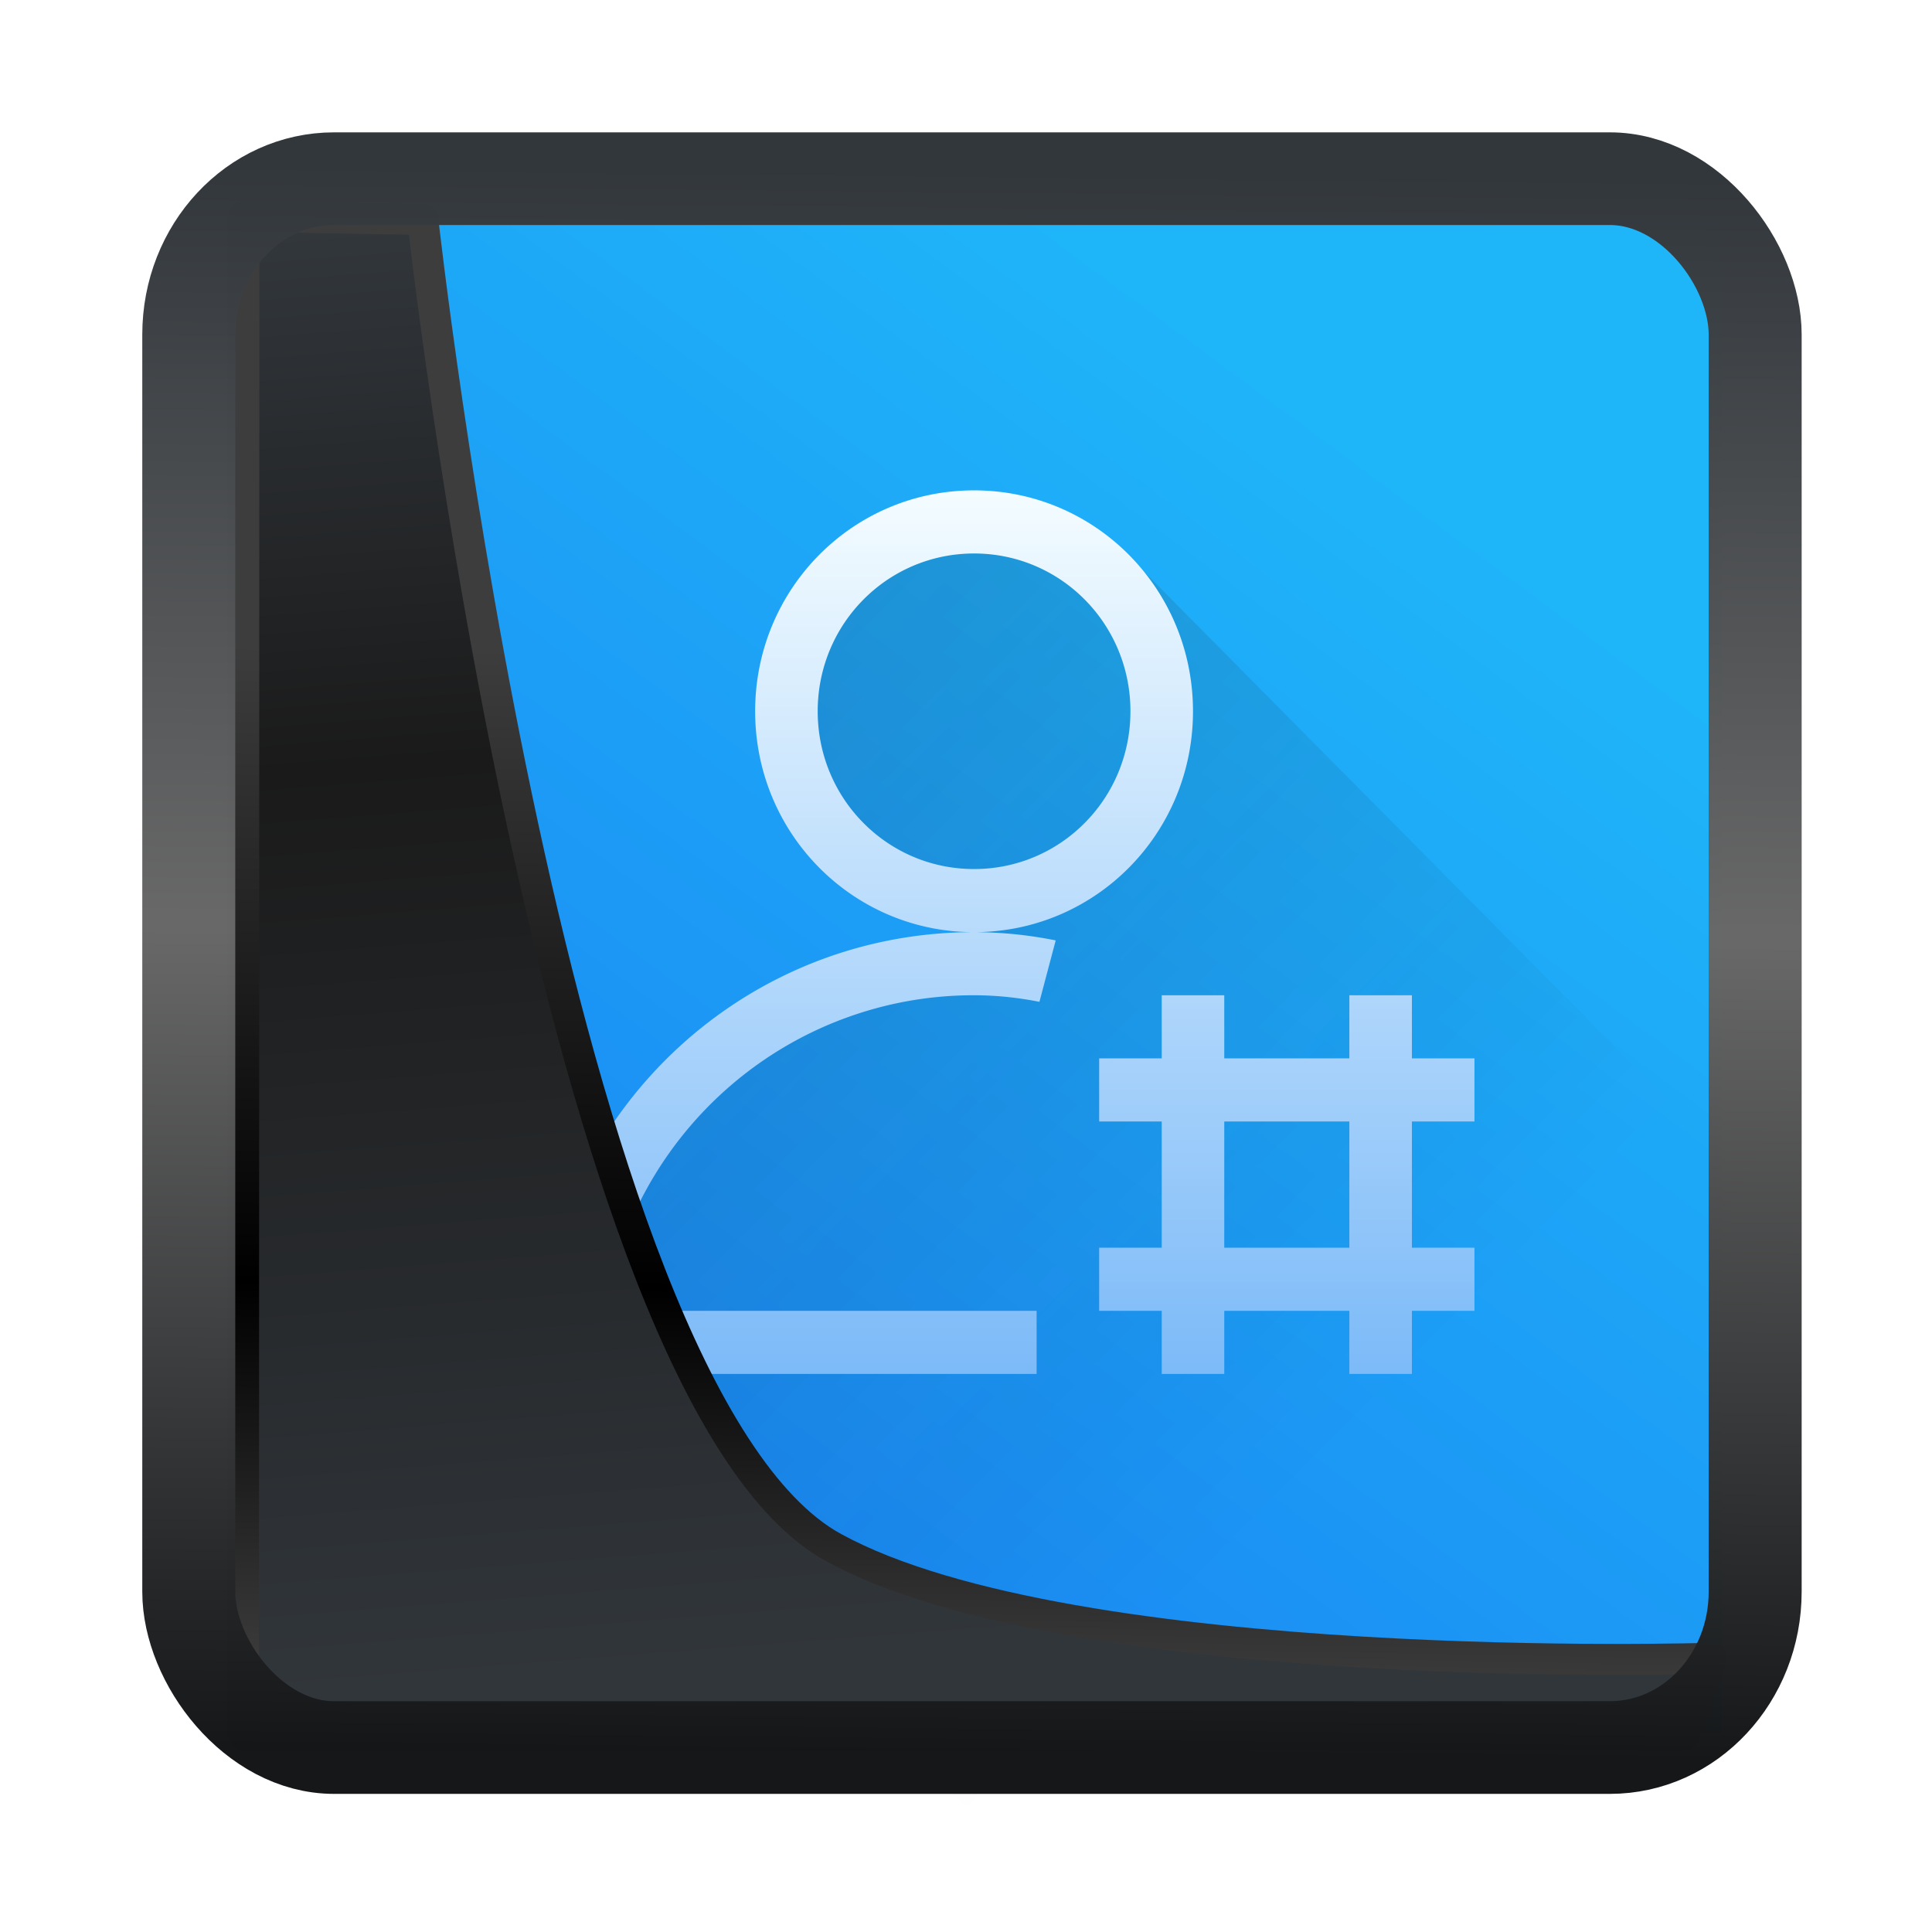 <!-- Created with Inkscape (http://www.inkscape.org/) -->
<svg xmlns:inkscape="http://www.inkscape.org/namespaces/inkscape" xmlns:sodipodi="http://sodipodi.sourceforge.net/DTD/sodipodi-0.dtd" xmlns:xlink="http://www.w3.org/1999/xlink" xmlns="http://www.w3.org/2000/svg" xmlns:svg="http://www.w3.org/2000/svg" width="24" height="24" version="1.1" viewBox="0 0 24 24" id="svg22" sodipodi:docname="preferences-system-user-sudo.svg" inkscape:version="1.1.2 (0a00cf5339, 2022-02-04)">
  <sodipodi:namedview id="namedview24" pagecolor="#ffffff" bordercolor="#666666" borderopacity="1.0" inkscape:showpageshadow="2" inkscape:pageopacity="0.0" inkscape:pagecheckerboard="0" inkscape:deskcolor="#d1d1d1" showgrid="false" inkscape:zoom="18.116076" inkscape:cx="-7.2863461" inkscape:cy="16.063081" inkscape:window-width="3440" inkscape:window-height="1356" inkscape:window-x="0" inkscape:window-y="0" inkscape:window-maximized="1" inkscape:current-layer="svg22" inkscape:pageshadow="2"/>
  <defs id="defs12">
    <linearGradient inkscape:collect="always" id="linearGradient917">
      <stop style="stop-color:#1980f2;stop-opacity:1" offset="0" id="stop913"/>
      <stop style="stop-color:#1fb6f9;stop-opacity:1" offset="1" id="stop915"/>
    </linearGradient>
    <linearGradient id="linearGradient1005-3-3" x1="5.253" x2="9.382" y1="15.383" y2="2.942" gradientTransform="matrix(1,0,0,1,1.632,-0.617)" gradientUnits="userSpaceOnUse">
      <stop stop-color="#fa8200" offset="0" id="stop2"/>
      <stop stop-color="#ff9600" offset=".37" id="stop4"/>
      <stop stop-color="#ffb400" offset="1" id="stop6"/>
    </linearGradient>
    <filter id="filter4014" x="-0.062" y="-0.058" width="1.125" height="1.115" color-interpolation-filters="sRGB">
      <feGaussianBlur stdDeviation="1.094" id="feGaussianBlur9"/>
    </filter>
    <linearGradient inkscape:collect="always" xlink:href="#linearGradient3487" id="linearGradient3403" gradientUnits="userSpaceOnUse" x1="6.949" y1="4.555" x2="11.215" y2="59.052"/>
    <linearGradient id="linearGradient3487">
      <stop style="stop-color:#32373c;stop-opacity:1" offset="0" id="stop3481"/>
      <stop id="stop3483" offset="0.368" style="stop-color:#1a1a1a;stop-opacity:1"/>
      <stop style="stop-color:#31363b;stop-opacity:1" offset="1" id="stop3485"/>
    </linearGradient>
    <linearGradient inkscape:collect="always" xlink:href="#linearGradient20604" id="linearGradient20558" gradientUnits="userSpaceOnUse" x1="25.802" y1="20.374" x2="25.111" y2="58.913"/>
    <linearGradient id="linearGradient20604">
      <stop id="stop20598" offset="0" style="stop-color:#3d3d3d;stop-opacity:1"/>
      <stop style="stop-color:#000000;stop-opacity:1" offset="0.618" id="stop20600"/>
      <stop id="stop20602" offset="1" style="stop-color:#3d3d3d;stop-opacity:1"/>
    </linearGradient>
    <filter inkscape:collect="always" style="color-interpolation-filters:sRGB" id="filter20720" x="-0.017" y="-0.016" width="1.034" height="1.033">
      <feGaussianBlur inkscape:collect="always" stdDeviation="0.147" id="feGaussianBlur20722"/>
    </filter>
    <linearGradient gradientTransform="translate(0.361,-0.13)" xlink:href="#linearGradient4555" id="linearGradient4557" x1="43.5" y1="64.012" x2="44.142" y2="0.306" gradientUnits="userSpaceOnUse"/>
    <linearGradient id="linearGradient4555">
      <stop style="stop-color:#141618;stop-opacity:1" offset="0" id="stop4551"/>
      <stop id="stop4559" offset="0.518" style="stop-color:#686868;stop-opacity:1"/>
      <stop style="stop-color:#31363b;stop-opacity:1" offset="1" id="stop4553"/>
    </linearGradient>
    <filter style="color-interpolation-filters:sRGB" id="filter4601" x="-0.03" width="1.06" y="-0.03" height="1.06">
      <feGaussianBlur stdDeviation="0.015" id="feGaussianBlur4603"/>
    </filter>
    <linearGradient inkscape:collect="always" xlink:href="#linearGradient917" id="linearGradient919" x1="7.401" y1="41.743" x2="33.063" y2="7.107" gradientUnits="userSpaceOnUse" gradientTransform="matrix(0.441,0,0,0.441,0.423,0.354)"/>
    <linearGradient id="b" gradientUnits="userSpaceOnUse" x2="0" y1="545.798" y2="517.798" gradientTransform="translate(-385.19,-520.736)">
      <stop offset="0" stop-color="#197cf1" id="stop2-2"/>
      <stop offset="1" stop-color="#20bcfa" id="stop4-2"/>
    </linearGradient>
    <linearGradient id="c" gradientUnits="userSpaceOnUse" x1="9" x2="23" y1="9" y2="23" gradientTransform="translate(0.546,-14.632)">
      <stop offset="0" stop-color="#292c2f" id="stop14"/>
      <stop offset="1" stop-opacity="0" id="stop16"/>
    </linearGradient>
    <linearGradient id="d" gradientUnits="userSpaceOnUse" x2="0" xlink:href="#a" y1="23" y2="9" gradientTransform="translate(0.546,-14.632)"/>
    <linearGradient id="a">
      <stop offset="0" stop-color="#7cbaf8" id="stop7"/>
      <stop offset="1" stop-color="#f4fcff" id="stop9"/>
    </linearGradient>
    <linearGradient id="e" gradientTransform="matrix(0.5,0,0,1,395.071,515.798)" gradientUnits="userSpaceOnUse" x1="-21" x2="-21" xlink:href="#a" y1="23" y2="9"/>
    <linearGradient inkscape:collect="always" xlink:href="#a" id="linearGradient143868" gradientUnits="userSpaceOnUse" gradientTransform="matrix(0.5,0,0,1,395.071,515.798)" x1="-21" y1="23" x2="-21" y2="9"/>
    <linearGradient inkscape:collect="always" xlink:href="#a" id="linearGradient143870" gradientUnits="userSpaceOnUse" gradientTransform="matrix(0.5,0,0,1,395.071,515.798)" x1="-21" y1="23" x2="-21" y2="9"/>
    <linearGradient inkscape:collect="always" xlink:href="#a" id="linearGradient143872" gradientUnits="userSpaceOnUse" gradientTransform="matrix(0.5,0,0,1,395.071,515.798)" x1="-21" y1="23" x2="-21" y2="9"/>
  </defs>
  <g transform="translate(1,1)">
    <rect style="display:inline;fill:url(#linearGradient919);fill-opacity:1;fill-rule:evenodd;stroke:none;stroke-width:0.409;stroke-linejoin:round;stroke-miterlimit:7.8" id="rect1192" width="18.567" height="18.843" x="1.819" y="1.685" ry="0" inkscape:label="arriere"/>
    <g id="g152025" transform="matrix(0.777,0,0,0.784,-1.756,9.507)">
      <path d="m 16.546,-5.636 -2,1.004 -1,2 0.285,2.715 2.715,1.285 -3,1 -3,3 -1,3 7,7 c 6.09,0 11.23,-3.856 13.166,-9.264 l -10.951,-10.95 z" fill="url(#c)" opacity="0.2" id="path21" style="fill:url(#c)"/>
      <path d="m 16.546,-5.632 c -1.939,0 -3.5,1.561 -3.5,3.5 0,1.939 1.561,3.5 3.5,3.5 1.939,0 3.5,-1.561 3.5,-3.5 0,-1.939 -1.561,-3.5 -3.5,-3.5 z m 0,7 c -3.878,0 -7,3.122 -7,7 h 8 v -1 h -6.91 a 5.98,5.98 0 0 1 5.91,-5 c 0.359,0 0.707,0.038 1.045,0.104 l 0.26,-0.973 a 6.654,6.654 0 0 0 -1.305,-0.131 z m 0,-6 c 1.385,0 2.5,1.115 2.5,2.5 0,1.385 -1.115,2.5 -2.5,2.5 -1.385,0 -2.5,-1.115 -2.5,-2.5 0,-1.385 1.115,-2.5 2.5,-2.5 z" fill="url(#d)" id="path23" style="fill:url(#d)"/>
      <g fill="url(#e)" stroke-width="0.707" id="g31" transform="translate(-384.025,-530.43)" style="fill:url(#e)">
        <path d="m 406.571,532.798 v 6 h 1 v -6 z" id="path25" style="fill:url(#linearGradient143868)"/>
        <path d="m 402.571,537.798 h 6 v -1 h -6 z m 0,-3 h 6 v -1 h -6 z" id="path27" style="fill:url(#linearGradient143870)"/>
        <path d="m 403.571,532.798 v 6 h 1 v -6 z" id="path29" style="fill:url(#linearGradient143872)"/>
      </g>
    </g>
    <path style="display:inline;mix-blend-mode:normal;fill:url(#linearGradient3403);fill-opacity:1;stroke:url(#linearGradient20558);stroke-width:1.162;stroke-linecap:butt;stroke-linejoin:round;stroke-miterlimit:4;stroke-dasharray:none;stroke-opacity:1;filter:url(#filter20720)" d="M 4.704,3.981 4.691,60.802 H 58.595 l 1.022,-2.866 c 0,0 -23.875,0.766 -32.844,-4.14 C 16.258,48.042 11.401,4.098 11.401,4.098 Z" id="path1686" sodipodi:nodetypes="ccccscc" transform="matrix(0.332,0,0,0.332,0.467,0.365)" inkscape:label="folder"/>
    <rect style="display:inline;fill:none;fill-opacity:1;stroke:url(#linearGradient4557);stroke-width:3.714;stroke-linejoin:round;stroke-miterlimit:7.8;stroke-dasharray:none;stroke-opacity:0.995;filter:url(#filter4601)" id="rect4539" width="62.567" height="62.867" x="1.032" y="0.596" ry="6.245" rx="5.803" transform="matrix(0.311,0,0,0.31,1.024,1.035)" inkscape:label="contour"/>
    <g id="g873" transform="translate(-34.341,2.034)"/>
  </g>
</svg>
